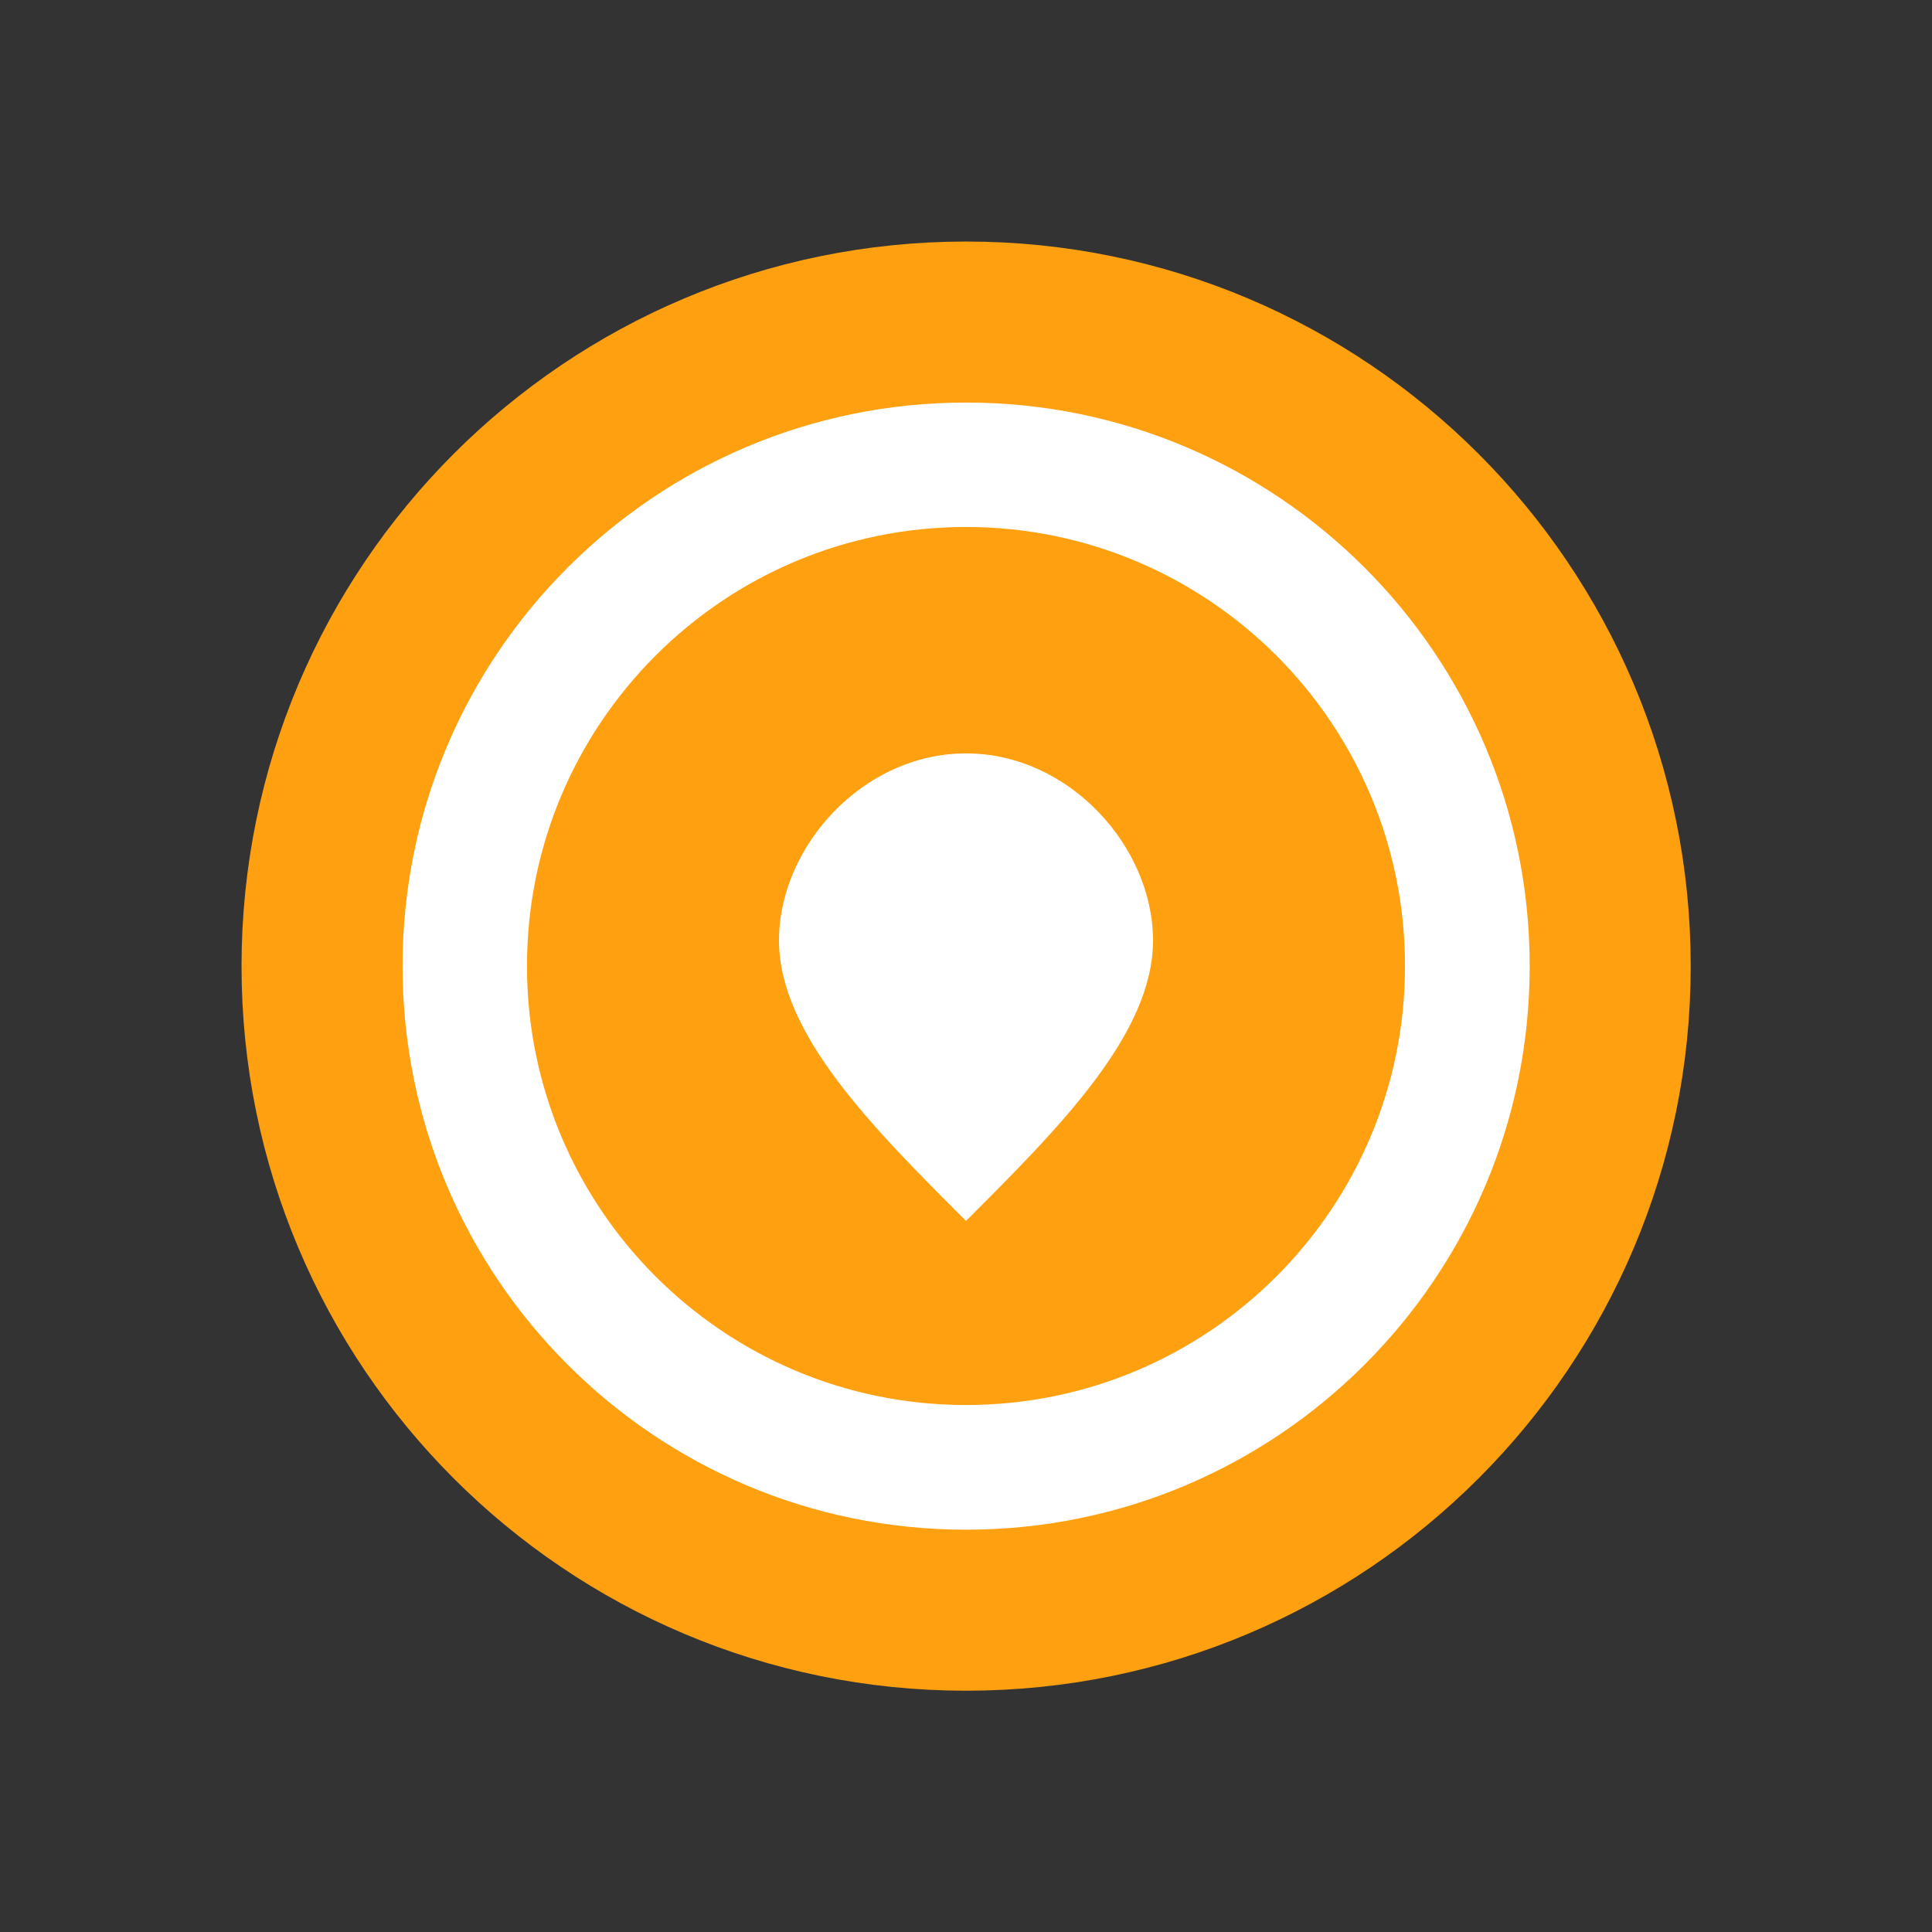<svg xmlns="http://www.w3.org/2000/svg" xmlns:xlink="http://www.w3.org/1999/xlink" width="64pt" height="64pt" viewBox="0 0 64 64" version="1.1">
<rect x="0" y="0" width="64" height="64" fill="#333333" stroke="none"/>
<g id="surface1">
<path style="fill-rule:nonzero;fill:rgb(100%,100%,100%);fill-opacity:1;stroke-width:2;stroke-linecap:butt;stroke-linejoin:miter;stroke:#FFA011;stroke-opacity:1;stroke-miterlimit:4;" d="M 20 12 C 20 16.418 16.418 20 12 20 C 7.582 20 4 16.418 4 12 C 4 7.582 7.582 4 12 4 C 16.418 4 20 7.582 20 12 Z M 20 12 " transform="matrix(2.667,0,0,2.667,0,0)"/>
<path style=" stroke:none;fill-rule:nonzero;fill:#FFA011;fill-opacity:1;" d="M 46.543 32 C 46.543 40.031 40.031 46.543 32 46.543 C 23.969 46.543 17.457 40.031 17.457 32 C 17.457 23.969 23.969 17.457 32 17.457 C 40.031 17.457 46.543 23.969 46.543 32 Z M 46.543 32 "/>
<path style=" stroke:none;fill-rule:nonzero;fill:rgb(100%,100%,100%);fill-opacity:1;" d="M 38.195 31.152 C 38.195 34.25 35.098 37.348 32 40.445 C 28.902 37.348 25.805 34.25 25.805 31.152 C 25.805 28.055 28.578 24.957 32 24.957 C 35.422 24.957 38.195 28.055 38.195 31.152 Z M 38.195 31.152 "/>
</g>
</svg>